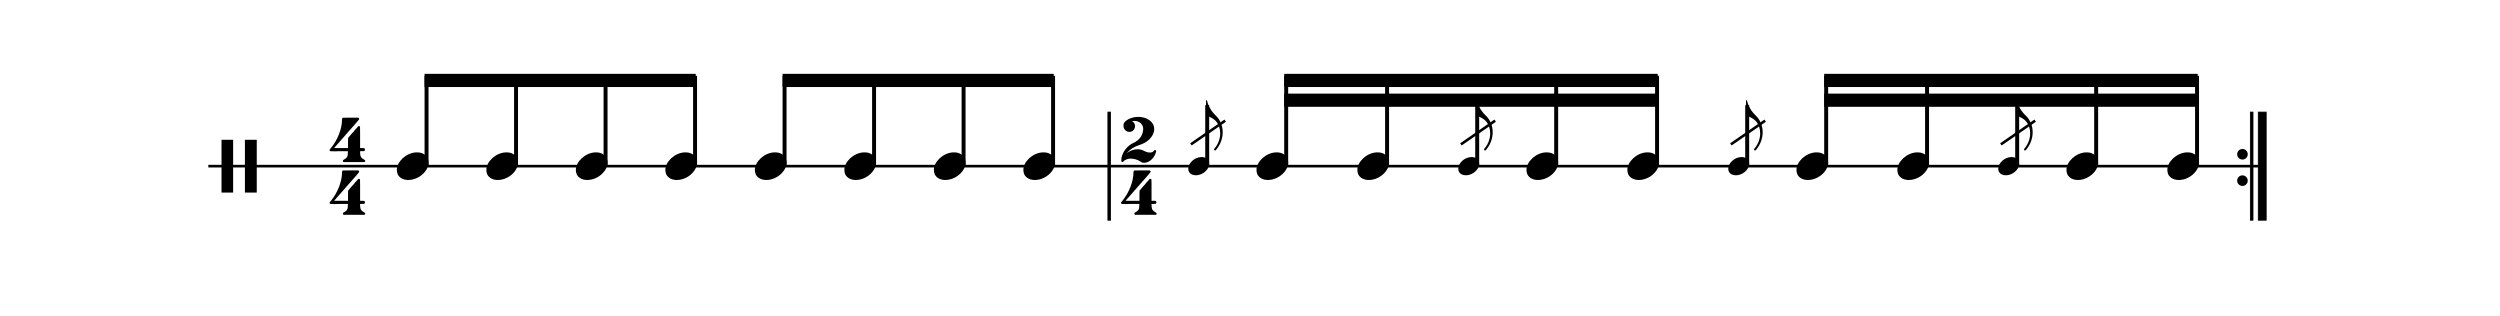 <svg width="790" height="100" viewBox="50 135 790 120">
<path stroke-width="1" fill="none" stroke="black" stroke-dasharray="none" d="M50 198L391.112 198">
</path>
<rect stroke-width="0.3" fill="black" stroke="black" stroke-dasharray="none" x="391.112" y="177.5" width="1" height="41">
</rect>
<path stroke-width="0.3" fill="black" stroke="none" stroke-dasharray="none" d="M55 198M55 198L55 188.006L57.189 188.006L59.406 188.006L59.406 198L59.406 208.022L57.189 208.022L55 208.022L55 198M63.87 198.029L63.87 188.006L66.117 188.006L68.363 188.006L68.363 198.029L68.363 208.022L66.117 208.022L63.87 208.022L63.87 198.029">
</path>
<path stroke-width="0.3" fill="black" stroke="none" stroke-dasharray="none" d="M96 198M101.011 179.654C101.04 179.626,101.443 179.626,102.682 179.626C103.056 179.626,103.459 179.626,103.978 179.626L106.886 179.626L106.973 179.712C107.117 179.798,107.203 179.942,107.203 180.058C107.203 180.23,107.117 180.346,107.002 180.461C106.973 180.547,106.714 180.778,106.541 181.037L105.014 182.794L103.056 185.011L102.019 186.192L100.464 187.978L98.419 190.31C98.074 190.742,97.699 191.088,97.699 191.088C97.699 191.088,97.699 191.088,97.699 191.088C97.699 191.146,97.958 191.146,100.349 191.146L102.97 191.146L102.97 189.274C102.97 187.373,102.97 187.344,102.998 187.315C103.056 187.229,103.315 186.912,104.323 185.731L104.726 185.299L105.13 184.867L105.734 184.09L106.368 183.427L106.685 183.024C106.8 182.851,106.973 182.822,107.117 182.822C107.29 182.822,107.434 182.909,107.52 183.053C107.549 183.139,107.549 183.197,107.549 185.328C107.549 185.818,107.549 186.422,107.549 187.142L107.549 191.146L108.269 191.146C108.931 191.146,108.96 191.146,109.046 191.174C109.277 191.261,109.392 191.491,109.392 191.75C109.392 191.894,109.363 192.067,109.248 192.182C109.075 192.326,109.046 192.326,108.269 192.326L107.549 192.326L107.549 192.816C107.578 194.285,107.866 194.861,108.989 195.466C109.392 195.667,109.478 195.725,109.478 196.013C109.478 196.214,109.421 196.301,109.277 196.416L109.19 196.445L105.245 196.445L101.328 196.445L101.242 196.416C101.069 196.301,101.04 196.214,101.04 196.013C101.04 195.725,101.069 195.667,101.501 195.466C102.624 194.861,102.912 194.285,102.912 192.816L102.912 192.326L99.6 192.326C98.995 192.384,98.506 192.384,98.102 192.384C96.288 192.384,96.259 192.326,96.23 192.326C96.058 192.269,96 192.096,96 191.894C96 191.894,96 191.894,96 191.894C96 191.693,96 191.693,96.576 191.03C98.995 188.093,100.694 183.83,100.694 180.432C100.694 179.914,100.781 179.741,101.011 179.654M102.739 198.029L102.768 198.029L102.682 198.029L102.739 198.029M102.739 178.618L102.768 178.618L102.682 178.618L102.739 178.618">
</path>
<path stroke-width="0.3" fill="black" stroke="none" stroke-dasharray="none" d="M96 218M101.011 199.654C101.04 199.626,101.443 199.626,102.682 199.626C103.056 199.626,103.459 199.626,103.978 199.626L106.886 199.626L106.973 199.712C107.117 199.798,107.203 199.942,107.203 200.058C107.203 200.23,107.117 200.346,107.002 200.461C106.973 200.547,106.714 200.778,106.541 201.037L105.014 202.794L103.056 205.011L102.019 206.192L100.464 207.978L98.419 210.31C98.074 210.742,97.699 211.088,97.699 211.088C97.699 211.088,97.699 211.088,97.699 211.088C97.699 211.146,97.958 211.146,100.349 211.146L102.97 211.146L102.97 209.274C102.97 207.373,102.97 207.344,102.998 207.315C103.056 207.229,103.315 206.912,104.323 205.731L104.726 205.299L105.13 204.867L105.734 204.09L106.368 203.427L106.685 203.024C106.8 202.851,106.973 202.822,107.117 202.822C107.29 202.822,107.434 202.909,107.52 203.053C107.549 203.139,107.549 203.197,107.549 205.328C107.549 205.818,107.549 206.422,107.549 207.142L107.549 211.146L108.269 211.146C108.931 211.146,108.96 211.146,109.046 211.174C109.277 211.261,109.392 211.491,109.392 211.75C109.392 211.894,109.363 212.067,109.248 212.182C109.075 212.326,109.046 212.326,108.269 212.326L107.549 212.326L107.549 212.816C107.578 214.285,107.866 214.861,108.989 215.466C109.392 215.667,109.478 215.725,109.478 216.013C109.478 216.214,109.421 216.301,109.277 216.416L109.19 216.445L105.245 216.445L101.328 216.445L101.242 216.416C101.069 216.301,101.04 216.214,101.04 216.013C101.04 215.725,101.069 215.667,101.501 215.466C102.624 214.861,102.912 214.285,102.912 212.816L102.912 212.326L99.6 212.326C98.995 212.384,98.506 212.384,98.102 212.384C96.288 212.384,96.259 212.326,96.23 212.326C96.058 212.269,96 212.096,96 211.894C96 211.894,96 211.894,96 211.894C96 211.693,96 211.693,96.576 211.03C98.995 208.093,100.694 203.83,100.694 200.432C100.694 199.914,100.781 199.741,101.011 199.654M102.739 218.029L102.768 218.029L102.682 218.029L102.739 218.029M102.739 198.618L102.768 198.618L102.682 198.618L102.739 198.618">
</path>
<g class="vf-stavenote" id="vf-auto22545">
<g class="vf-note" pointer-events="bounding-box">
<g class="vf-notehead" pointer-events="bounding-box">
<path stroke-width="0.3" fill="#000000" stroke="none" stroke-dasharray="none" d="M121.478 198M128.835 192.777C128.948 192.777,129.116 192.777,129.144 192.777C129.144 192.777,129.172 192.777,129.172 192.777C129.172 192.777,129.341 192.777,129.481 192.777C132.008 192.918,133.497 194.574,133.497 196.652C133.497 197.663,133.16 198.814,132.317 199.909C130.717 202.072,128.105 203.251,125.831 203.251C124.062 203.251,122.545 202.549,121.815 201.117C121.591 200.555,121.478 200.022,121.478 199.432C121.478 196.371,124.904 192.974,128.835 192.777">
</path>
</g>
</g>
<g class="vf-modifiers">
</g>
</g>
<g class="vf-stavenote" id="vf-auto22555">
<g class="vf-note" pointer-events="bounding-box">
<g class="vf-notehead" pointer-events="bounding-box">
<path stroke-width="0.3" fill="#000000" stroke="none" stroke-dasharray="none" d="M155.419 198M162.776 192.777C162.888 192.777,163.056 192.777,163.084 192.777C163.084 192.777,163.113 192.777,163.113 192.777C163.113 192.777,163.281 192.777,163.421 192.777C165.949 192.918,167.437 194.574,167.437 196.652C167.437 197.663,167.1 198.814,166.257 199.909C164.657 202.072,162.045 203.251,159.771 203.251C158.002 203.251,156.486 202.549,155.756 201.117C155.531 200.555,155.419 200.022,155.419 199.432C155.419 196.371,158.844 192.974,162.776 192.777">
</path>
</g>
</g>
<g class="vf-modifiers">
</g>
</g>
<g class="vf-stavenote" id="vf-auto22565">
<g class="vf-note" pointer-events="bounding-box">
<g class="vf-notehead" pointer-events="bounding-box">
<path stroke-width="0.3" fill="#000000" stroke="none" stroke-dasharray="none" d="M189.359 198M196.716 192.777C196.828 192.777,196.997 192.777,197.025 192.777C197.025 192.777,197.053 192.777,197.053 192.777C197.053 192.777,197.221 192.777,197.362 192.777C199.889 192.918,201.377 194.574,201.377 196.652C201.377 197.663,201.04 198.814,200.198 199.909C198.597 202.072,195.986 203.251,193.711 203.251C191.942 203.251,190.426 202.549,189.696 201.117C189.471 200.555,189.359 200.022,189.359 199.432C189.359 196.371,192.785 192.974,196.716 192.777">
</path>
</g>
</g>
<g class="vf-modifiers">
</g>
</g>
<g class="vf-stavenote" id="vf-auto22575">
<g class="vf-note" pointer-events="bounding-box">
<g class="vf-notehead" pointer-events="bounding-box">
<path stroke-width="0.3" fill="#000000" stroke="none" stroke-dasharray="none" d="M223.299 198M230.656 192.777C230.768 192.777,230.937 192.777,230.965 192.777C230.965 192.777,230.993 192.777,230.993 192.777C230.993 192.777,231.161 192.777,231.302 192.777C233.829 192.918,235.317 194.574,235.317 196.652C235.317 197.663,234.98 198.814,234.138 199.909C232.537 202.072,229.926 203.251,227.651 203.251C225.882 203.251,224.366 202.549,223.636 201.117C223.411 200.555,223.299 200.022,223.299 199.432C223.299 196.371,226.725 192.974,230.656 192.777">
</path>
</g>
</g>
<g class="vf-modifiers">
</g>
</g>
<g class="vf-stavenote" id="vf-auto22585">
<g class="vf-note" pointer-events="bounding-box">
<g class="vf-notehead" pointer-events="bounding-box">
<path stroke-width="0.3" fill="#000000" stroke="none" stroke-dasharray="none" d="M257.239 198M264.596 192.777C264.708 192.777,264.877 192.777,264.905 192.777C264.905 192.777,264.933 192.777,264.933 192.777C264.933 192.777,265.102 192.777,265.242 192.777C267.769 192.918,269.257 194.574,269.257 196.652C269.257 197.663,268.92 198.814,268.078 199.909C266.478 202.072,263.866 203.251,261.592 203.251C259.823 203.251,258.306 202.549,257.576 201.117C257.352 200.555,257.239 200.022,257.239 199.432C257.239 196.371,260.665 192.974,264.596 192.777">
</path>
</g>
</g>
<g class="vf-modifiers">
</g>
</g>
<g class="vf-stavenote" id="vf-auto22595">
<g class="vf-note" pointer-events="bounding-box">
<g class="vf-notehead" pointer-events="bounding-box">
<path stroke-width="0.3" fill="#000000" stroke="none" stroke-dasharray="none" d="M291.179 198M298.536 192.777C298.649 192.777,298.817 192.777,298.845 192.777C298.845 192.777,298.873 192.777,298.873 192.777C298.873 192.777,299.042 192.777,299.182 192.777C301.709 192.918,303.198 194.574,303.198 196.652C303.198 197.663,302.861 198.814,302.018 199.909C300.418 202.072,297.806 203.251,295.532 203.251C293.763 203.251,292.246 202.549,291.516 201.117C291.292 200.555,291.179 200.022,291.179 199.432C291.179 196.371,294.605 192.974,298.536 192.777">
</path>
</g>
</g>
<g class="vf-modifiers">
</g>
</g>
<g class="vf-stavenote" id="vf-auto22605">
<g class="vf-note" pointer-events="bounding-box">
<g class="vf-notehead" pointer-events="bounding-box">
<path stroke-width="0.3" fill="#000000" stroke="none" stroke-dasharray="none" d="M325.12 198M332.477 192.777C332.589 192.777,332.757 192.777,332.785 192.777C332.785 192.777,332.814 192.777,332.814 192.777C332.814 192.777,332.982 192.777,333.122 192.777C335.65 192.918,337.138 194.574,337.138 196.652C337.138 197.663,336.801 198.814,335.958 199.909C334.358 202.072,331.746 203.251,329.472 203.251C327.703 203.251,326.187 202.549,325.457 201.117C325.232 200.555,325.12 200.022,325.12 199.432C325.12 196.371,328.545 192.974,332.477 192.777">
</path>
</g>
</g>
<g class="vf-modifiers">
</g>
</g>
<g class="vf-stavenote" id="vf-auto22615">
<g class="vf-note" pointer-events="bounding-box">
<g class="vf-notehead" pointer-events="bounding-box">
<path stroke-width="0.3" fill="#000000" stroke="none" stroke-dasharray="none" d="M359.06 198M366.417 192.777C366.529 192.777,366.698 192.777,366.726 192.777C366.726 192.777,366.754 192.777,366.754 192.777C366.754 192.777,366.922 192.777,367.063 192.777C369.59 192.918,371.078 194.574,371.078 196.652C371.078 197.663,370.741 198.814,369.899 199.909C368.298 202.072,365.687 203.251,363.412 203.251C361.643 203.251,360.127 202.549,359.397 201.117C359.172 200.555,359.06 200.022,359.06 199.432C359.06 196.371,362.486 192.974,366.417 192.777">
</path>
</g>
</g>
<g class="vf-modifiers">
</g>
</g>
<path stroke-width="1.5" fill="none" stroke="#000000" stroke-dasharray="none" d="M132.747 198L132.747 163.75">
</path>
<path stroke-width="1.5" fill="none" stroke="#000000" stroke-dasharray="none" d="M166.687 198L166.687 163.75">
</path>
<path stroke-width="1.5" fill="none" stroke="#000000" stroke-dasharray="none" d="M200.627 198L200.627 163.75">
</path>
<path stroke-width="1.5" fill="none" stroke="#000000" stroke-dasharray="none" d="M234.567 198L234.567 163.75">
</path>
<path stroke-width="0.3" fill="#000000" stroke="none" stroke-dasharray="none" d="M131.997 163L131.997 168L234.817 168L234.817 163Z">
</path>
<path stroke-width="1.5" fill="none" stroke="#000000" stroke-dasharray="none" d="M268.507 198L268.507 163.75">
</path>
<path stroke-width="1.5" fill="none" stroke="#000000" stroke-dasharray="none" d="M302.448 198L302.448 163.75">
</path>
<path stroke-width="1.5" fill="none" stroke="#000000" stroke-dasharray="none" d="M336.388 198L336.388 163.75">
</path>
<path stroke-width="1.5" fill="none" stroke="#000000" stroke-dasharray="none" d="M370.328 198L370.328 163.75">
</path>
<path stroke-width="0.3" fill="#000000" stroke="none" stroke-dasharray="none" d="M267.757 163L267.757 168L370.578 168L370.578 163Z">
</path>
<path stroke-width="1" fill="none" stroke="black" stroke-dasharray="none" d="M391.112 198L829.337 198">
</path>
<rect stroke-width="0.3" fill="black" stroke="black" stroke-dasharray="none" x="824.337" y="177.5" width="1" height="41">
</rect>
<rect stroke-width="0.3" fill="black" stroke="black" stroke-dasharray="none" x="827.337" y="177.5" width="3" height="41">
</rect>
<path stroke-width="0.3" fill="black" stroke="none" stroke-dasharray="none" d="M823.337 193.5 A2 2 0 0 0 819.337 193.5M819.337 193.5 A2 2 0 0 0 823.337 193.5">
</path>
<path stroke-width="0.3" fill="black" stroke="none" stroke-dasharray="none" d="M823.337 203.5 A2 2 0 0 0 819.337 203.5M819.337 203.5 A2 2 0 0 0 823.337 203.5">
</path>
<path stroke-width="0.3" fill="black" stroke="none" stroke-dasharray="none" d="M396.242 198M401.915 179.338C402.03 179.338,402.232 179.338,402.462 179.338C402.923 179.338,403.528 179.338,403.672 179.395C405.832 179.654,407.56 180.749,408.309 182.275C408.568 182.794,408.683 183.341,408.683 183.917C408.683 185.328,407.906 186.941,406.494 188.15C405.515 188.986,404.536 189.504,403.01 189.994C401.022 190.627,399.323 191.75,398.229 193.104C398.229 193.104,398.229 193.133,398.229 193.133C398.229 193.133,398.229 193.133,398.229 193.133C398.229 193.133,398.315 193.104,398.373 193.018C399.467 192.125,400.936 191.606,402.261 191.606C403.355 191.606,404.133 191.808,405.17 192.384C405.803 192.701,406.379 192.845,406.926 192.845C407.157 192.845,407.387 192.845,407.646 192.787C408.021 192.701,408.424 192.413,408.568 192.182C408.654 191.981,408.798 191.894,408.971 191.894C409.202 191.894,409.432 192.067,409.432 192.326C409.432 192.528,409.173 193.248,408.942 193.738C408.021 195.581,406.408 196.733,404.853 196.733C404.738 196.733,404.651 196.733,404.536 196.704C404.133 196.704,403.96 196.589,403.442 196.243C402.347 195.523,400.965 195.149,399.755 195.149C399.237 195.149,398.776 195.206,398.344 195.379C397.768 195.581,397.221 195.926,397.048 196.186C396.962 196.387,396.818 196.445,396.645 196.445C396.501 196.445,396.357 196.387,396.27 196.214L396.213 196.128L396.213 195.725C396.213 195.379,396.242 195.264,396.242 195.149C396.27 195.062,396.299 194.89,396.299 194.746C396.818 192.326,398.574 190.166,400.965 189.101C402.923 188.179,404.219 186.538,404.45 184.464C404.507 184.291,404.507 184.147,404.507 183.974C404.507 182.131,403.125 180.864,401.166 180.864C401.022 180.864,400.85 180.864,400.706 180.864C400.418 180.893,400.331 180.893,400.331 180.95C400.331 180.95,400.331 180.979,400.418 181.037C401.08 181.411,401.397 182.131,401.397 182.822C401.397 183.715,400.936 184.55,400.043 184.896C399.755 184.982,399.467 185.011,399.237 185.011C398.027 185.011,397.019 183.974,397.019 182.736C397.019 182.506,397.019 182.275,397.077 182.016C397.509 180.691,399.554 179.597,401.915 179.338M402.808 198.029L402.866 198.029L402.779 198.029L402.808 198.029M402.808 178.618L402.866 178.618L402.779 178.618L402.808 178.618">
</path>
<path stroke-width="0.3" fill="black" stroke="none" stroke-dasharray="none" d="M396.112 218M401.123 199.654C401.152 199.626,401.555 199.626,402.794 199.626C403.168 199.626,403.571 199.626,404.09 199.626L406.998 199.626L407.085 199.712C407.229 199.798,407.315 199.942,407.315 200.058C407.315 200.23,407.229 200.346,407.114 200.461C407.085 200.547,406.826 200.778,406.653 201.037L405.126 202.794L403.168 205.011L402.131 206.192L400.576 207.978L398.531 210.31C398.186 210.742,397.811 211.088,397.811 211.088C397.811 211.088,397.811 211.088,397.811 211.088C397.811 211.146,398.07 211.146,400.461 211.146L403.082 211.146L403.082 209.274C403.082 207.373,403.082 207.344,403.11 207.315C403.168 207.229,403.427 206.912,404.435 205.731L404.838 205.299L405.242 204.867L405.846 204.09L406.48 203.427L406.797 203.024C406.912 202.851,407.085 202.822,407.229 202.822C407.402 202.822,407.546 202.909,407.632 203.053C407.661 203.139,407.661 203.197,407.661 205.328C407.661 205.818,407.661 206.422,407.661 207.142L407.661 211.146L408.381 211.146C409.043 211.146,409.072 211.146,409.158 211.174C409.389 211.261,409.504 211.491,409.504 211.75C409.504 211.894,409.475 212.067,409.36 212.182C409.187 212.326,409.158 212.326,408.381 212.326L407.661 212.326L407.661 212.816C407.69 214.285,407.978 214.861,409.101 215.466C409.504 215.667,409.59 215.725,409.59 216.013C409.59 216.214,409.533 216.301,409.389 216.416L409.302 216.445L405.357 216.445L401.44 216.445L401.354 216.416C401.181 216.301,401.152 216.214,401.152 216.013C401.152 215.725,401.181 215.667,401.613 215.466C402.736 214.861,403.024 214.285,403.024 212.816L403.024 212.326L399.712 212.326C399.107 212.384,398.618 212.384,398.214 212.384C396.4 212.384,396.371 212.326,396.342 212.326C396.17 212.269,396.112 212.096,396.112 211.894C396.112 211.894,396.112 211.894,396.112 211.894C396.112 211.693,396.112 211.693,396.688 211.03C399.107 208.093,400.806 203.83,400.806 200.432C400.806 199.914,400.893 199.741,401.123 199.654M402.851 218.029L402.88 218.029L402.794 218.029L402.851 218.029M402.851 198.618L402.88 198.618L402.794 198.618L402.851 198.618">
</path>
<g class="vf-stavenote" id="vf-auto22628">
<g class="vf-note" pointer-events="bounding-box">
<g class="vf-notehead" pointer-events="bounding-box">
<path stroke-width="0.3" fill="#000000" stroke="none" stroke-dasharray="none" d="M447.455 198M454.811 192.777C454.924 192.777,455.092 192.777,455.12 192.777C455.12 192.777,455.148 192.777,455.148 192.777C455.148 192.777,455.317 192.777,455.457 192.777C457.985 192.918,459.473 194.574,459.473 196.652C459.473 197.663,459.136 198.814,458.293 199.909C456.693 202.072,454.081 203.251,451.807 203.251C450.038 203.251,448.522 202.549,447.791 201.117C447.567 200.555,447.455 200.022,447.455 199.432C447.455 196.371,450.88 192.974,454.811 192.777">
</path>
</g>
</g>
<g class="vf-modifiers">
<g class="vf-stavenote" id="vf-auto22638">
<g class="vf-note" pointer-events="bounding-box">
<g class="vf-stem" pointer-events="bounding-box">
<path stroke-width="1.5" fill="none" stroke="#000000" stroke-dasharray="none" d="M428.772 198L428.772 174.9">
</path>
</g>
<g class="vf-notehead" pointer-events="bounding-box">
<path stroke-width="0.3" fill="#000000" stroke="none" stroke-dasharray="none" d="M421.59 198M426.446 194.553C426.52 194.553,426.631 194.553,426.65 194.553C426.65 194.553,426.668 194.553,426.668 194.553C426.668 194.553,426.78 194.553,426.872 194.553C428.54 194.646,429.522 195.739,429.522 197.11C429.522 197.778,429.3 198.537,428.744 199.26C427.688 200.687,425.964 201.466,424.463 201.466C423.295 201.466,422.295 201.002,421.813 200.057C421.665 199.686,421.59 199.334,421.59 198.945C421.59 196.925,423.851 194.683,426.446 194.553">
</path>
</g>
<g class="vf-flag" pointer-events="bounding-box">
<path stroke-width="0.3" fill="#000000" stroke="none" stroke-dasharray="none" d="M428.772 172.9M428.328 175.884L428.328 172.993L428.402 172.993C428.606 172.993,428.735 173.122,428.772 173.345C429.162 175.198,430.329 177.218,431.942 178.738C433.739 180.424,434.647 182.741,434.647 185.132C434.647 187.393,433.85 189.746,432.238 191.692C431.96 192.063,431.942 192.063,431.756 192.063C431.534 192.063,431.386 191.896,431.386 191.674C431.386 191.507,431.404 191.47,431.589 191.266C432.998 189.561,433.702 187.504,433.702 185.539C433.702 183.797,433.146 182.129,431.997 180.869C431.293 180.091,429.996 179.349,428.346 178.775C428.346 178.756,428.328 178.182,428.328 175.884">
</path>
</g>
</g>
<g class="vf-modifiers">
</g>
</g>
<path stroke-width="1" fill="none" stroke="#000000" stroke-dasharray="none" d="M422.59 189.75L435.59 180.75Z">
</path>
</g>
</g>
<g class="vf-stavenote" id="vf-auto22652">
<g class="vf-note" pointer-events="bounding-box">
<g class="vf-notehead" pointer-events="bounding-box">
<path stroke-width="0.3" fill="#000000" stroke="none" stroke-dasharray="none" d="M485.713 198M493.07 192.777C493.182 192.777,493.35 192.777,493.379 192.777C493.379 192.777,493.407 192.777,493.407 192.777C493.407 192.777,493.575 192.777,493.715 192.777C496.243 192.918,497.731 194.574,497.731 196.652C497.731 197.663,497.394 198.814,496.552 199.909C494.951 202.072,492.34 203.251,490.065 203.251C488.296 203.251,486.78 202.549,486.05 201.117C485.825 200.555,485.713 200.022,485.713 199.432C485.713 196.371,489.138 192.974,493.07 192.777">
</path>
</g>
</g>
<g class="vf-modifiers">
</g>
</g>
<g class="vf-stavenote" id="vf-auto22662">
<g class="vf-note" pointer-events="bounding-box">
<g class="vf-notehead" pointer-events="bounding-box">
<path stroke-width="0.3" fill="#000000" stroke="none" stroke-dasharray="none" d="M549.835 198M557.192 192.777C557.304 192.777,557.473 192.777,557.501 192.777C557.501 192.777,557.529 192.777,557.529 192.777C557.529 192.777,557.697 192.777,557.838 192.777C560.365 192.918,561.853 194.574,561.853 196.652C561.853 197.663,561.516 198.814,560.674 199.909C559.073 202.072,556.462 203.251,554.187 203.251C552.418 203.251,550.902 202.549,550.172 201.117C549.947 200.555,549.835 200.022,549.835 199.432C549.835 196.371,553.261 192.974,557.192 192.777">
</path>
</g>
</g>
<g class="vf-modifiers">
<g class="vf-stavenote" id="vf-auto22672">
<g class="vf-note" pointer-events="bounding-box">
<g class="vf-stem" pointer-events="bounding-box">
<path stroke-width="1.5" fill="none" stroke="#000000" stroke-dasharray="none" d="M531.153 198L531.153 174.9">
</path>
</g>
<g class="vf-notehead" pointer-events="bounding-box">
<path stroke-width="0.3" fill="#000000" stroke="none" stroke-dasharray="none" d="M523.971 198M528.826 194.553C528.901 194.553,529.012 194.553,529.03 194.553C529.03 194.553,529.049 194.553,529.049 194.553C529.049 194.553,529.16 194.553,529.253 194.553C530.921 194.646,531.903 195.739,531.903 197.11C531.903 197.778,531.68 198.537,531.125 199.26C530.068 200.687,528.345 201.466,526.843 201.466C525.676 201.466,524.675 201.002,524.193 200.057C524.045 199.686,523.971 199.334,523.971 198.945C523.971 196.925,526.232 194.683,528.826 194.553">
</path>
</g>
<g class="vf-flag" pointer-events="bounding-box">
<path stroke-width="0.3" fill="#000000" stroke="none" stroke-dasharray="none" d="M531.153 172.9M530.708 175.884L530.708 172.993L530.782 172.993C530.986 172.993,531.116 173.122,531.153 173.345C531.542 175.198,532.71 177.218,534.322 178.738C536.12 180.424,537.028 182.741,537.028 185.132C537.028 187.393,536.231 189.746,534.619 191.692C534.341 192.063,534.322 192.063,534.137 192.063C533.914 192.063,533.766 191.896,533.766 191.674C533.766 191.507,533.785 191.47,533.97 191.266C535.378 189.561,536.083 187.504,536.083 185.539C536.083 183.797,535.527 182.129,534.378 180.869C533.673 180.091,532.376 179.349,530.727 178.775C530.727 178.756,530.708 178.182,530.708 175.884">
</path>
</g>
</g>
<g class="vf-modifiers">
</g>
</g>
<path stroke-width="1" fill="none" stroke="#000000" stroke-dasharray="none" d="M524.971 189.75L537.971 180.75Z">
</path>
</g>
</g>
<g class="vf-stavenote" id="vf-auto22686">
<g class="vf-note" pointer-events="bounding-box">
<g class="vf-notehead" pointer-events="bounding-box">
<path stroke-width="0.3" fill="#000000" stroke="none" stroke-dasharray="none" d="M588.093 198M595.45 192.777C595.562 192.777,595.731 192.777,595.759 192.777C595.759 192.777,595.787 192.777,595.787 192.777C595.787 192.777,595.955 192.777,596.096 192.777C598.623 192.918,600.111 194.574,600.111 196.652C600.111 197.663,599.774 198.814,598.932 199.909C597.331 202.072,594.72 203.251,592.445 203.251C590.676 203.251,589.16 202.549,588.43 201.117C588.205 200.555,588.093 200.022,588.093 199.432C588.093 196.371,591.519 192.974,595.45 192.777">
</path>
</g>
</g>
<g class="vf-modifiers">
</g>
</g>
<g class="vf-stavenote" id="vf-auto22696">
<g class="vf-note" pointer-events="bounding-box">
<g class="vf-notehead" pointer-events="bounding-box">
<path stroke-width="0.3" fill="#000000" stroke="none" stroke-dasharray="none" d="M652.215 198M659.572 192.777C659.685 192.777,659.853 192.777,659.881 192.777C659.881 192.777,659.909 192.777,659.909 192.777C659.909 192.777,660.078 192.777,660.218 192.777C662.745 192.918,664.234 194.574,664.234 196.652C664.234 197.663,663.897 198.814,663.054 199.909C661.454 202.072,658.842 203.251,656.568 203.251C654.799 203.251,653.282 202.549,652.552 201.117C652.328 200.555,652.215 200.022,652.215 199.432C652.215 196.371,655.641 192.974,659.572 192.777">
</path>
</g>
</g>
<g class="vf-modifiers">
<g class="vf-stavenote" id="vf-auto22706">
<g class="vf-note" pointer-events="bounding-box">
<g class="vf-stem" pointer-events="bounding-box">
<path stroke-width="1.5" fill="none" stroke="#000000" stroke-dasharray="none" d="M633.533 198L633.533 174.9">
</path>
</g>
<g class="vf-notehead" pointer-events="bounding-box">
<path stroke-width="0.3" fill="#000000" stroke="none" stroke-dasharray="none" d="M626.351 198M631.207 194.553C631.281 194.553,631.392 194.553,631.411 194.553C631.411 194.553,631.429 194.553,631.429 194.553C631.429 194.553,631.54 194.553,631.633 194.553C633.301 194.646,634.283 195.739,634.283 197.11C634.283 197.778,634.061 198.537,633.505 199.26C632.449 200.687,630.725 201.466,629.224 201.466C628.056 201.466,627.055 201.002,626.574 200.057C626.425 199.686,626.351 199.334,626.351 198.945C626.351 196.925,628.612 194.683,631.207 194.553">
</path>
</g>
<g class="vf-flag" pointer-events="bounding-box">
<path stroke-width="0.3" fill="#000000" stroke="none" stroke-dasharray="none" d="M633.533 172.9M633.088 175.884L633.088 172.993L633.163 172.993C633.366 172.993,633.496 173.122,633.533 173.345C633.922 175.198,635.09 177.218,636.702 178.738C638.5 180.424,639.408 182.741,639.408 185.132C639.408 187.393,638.611 189.746,636.999 191.692C636.721 192.063,636.702 192.063,636.517 192.063C636.295 192.063,636.146 191.896,636.146 191.674C636.146 191.507,636.165 191.47,636.35 191.266C637.759 189.561,638.463 187.504,638.463 185.539C638.463 183.797,637.907 182.129,636.758 180.869C636.054 180.091,634.756 179.349,633.107 178.775C633.107 178.756,633.088 178.182,633.088 175.884">
</path>
</g>
</g>
<g class="vf-modifiers">
</g>
</g>
<path stroke-width="1" fill="none" stroke="#000000" stroke-dasharray="none" d="M627.351 189.75L640.351 180.75Z">
</path>
</g>
</g>
<g class="vf-stavenote" id="vf-auto22720">
<g class="vf-note" pointer-events="bounding-box">
<g class="vf-notehead" pointer-events="bounding-box">
<path stroke-width="0.3" fill="#000000" stroke="none" stroke-dasharray="none" d="M690.473 198M697.83 192.777C697.943 192.777,698.111 192.777,698.139 192.777C698.139 192.777,698.167 192.777,698.167 192.777C698.167 192.777,698.336 192.777,698.476 192.777C701.003 192.918,702.492 194.574,702.492 196.652C702.492 197.663,702.155 198.814,701.312 199.909C699.712 202.072,697.1 203.251,694.826 203.251C693.057 203.251,691.541 202.549,690.81 201.117C690.586 200.555,690.473 200.022,690.473 199.432C690.473 196.371,693.899 192.974,697.83 192.777">
</path>
</g>
</g>
<g class="vf-modifiers">
</g>
</g>
<g class="vf-stavenote" id="vf-auto22730">
<g class="vf-note" pointer-events="bounding-box">
<g class="vf-notehead" pointer-events="bounding-box">
<path stroke-width="0.3" fill="#000000" stroke="none" stroke-dasharray="none" d="M754.596 198M761.953 192.777C762.065 192.777,762.233 192.777,762.262 192.777C762.262 192.777,762.29 192.777,762.29 192.777C762.29 192.777,762.458 192.777,762.599 192.777C765.126 192.918,766.614 194.574,766.614 196.652C766.614 197.663,766.277 198.814,765.435 199.909C763.834 202.072,761.223 203.251,758.948 203.251C757.179 203.251,755.663 202.549,754.933 201.117C754.708 200.555,754.596 200.022,754.596 199.432C754.596 196.371,758.021 192.974,761.953 192.777">
</path>
</g>
</g>
<g class="vf-modifiers">
<g class="vf-stavenote" id="vf-auto22740">
<g class="vf-note" pointer-events="bounding-box">
<g class="vf-stem" pointer-events="bounding-box">
<path stroke-width="1.5" fill="none" stroke="#000000" stroke-dasharray="none" d="M735.914 198L735.914 174.9">
</path>
</g>
<g class="vf-notehead" pointer-events="bounding-box">
<path stroke-width="0.3" fill="#000000" stroke="none" stroke-dasharray="none" d="M728.732 198M733.587 194.553C733.661 194.553,733.773 194.553,733.791 194.553C733.791 194.553,733.81 194.553,733.81 194.553C733.81 194.553,733.921 194.553,734.013 194.553C735.681 194.646,736.664 195.739,736.664 197.11C736.664 197.778,736.441 198.537,735.885 199.26C734.829 200.687,733.105 201.466,731.604 201.466C730.437 201.466,729.436 201.002,728.954 200.057C728.806 199.686,728.732 199.334,728.732 198.945C728.732 196.925,730.993 194.683,733.587 194.553">
</path>
</g>
<g class="vf-flag" pointer-events="bounding-box">
<path stroke-width="0.3" fill="#000000" stroke="none" stroke-dasharray="none" d="M735.914 172.9M735.469 175.884L735.469 172.993L735.543 172.993C735.747 172.993,735.877 173.122,735.914 173.345C736.303 175.198,737.47 177.218,739.083 178.738C740.88 180.424,741.789 182.741,741.789 185.132C741.789 187.393,740.992 189.746,739.379 191.692C739.101 192.063,739.083 192.063,738.897 192.063C738.675 192.063,738.527 191.896,738.527 191.674C738.527 191.507,738.545 191.47,738.731 191.266C740.139 189.561,740.843 187.504,740.843 185.539C740.843 183.797,740.287 182.129,739.138 180.869C738.434 180.091,737.137 179.349,735.487 178.775C735.487 178.756,735.469 178.182,735.469 175.884">
</path>
</g>
</g>
<g class="vf-modifiers">
</g>
</g>
<path stroke-width="1" fill="none" stroke="#000000" stroke-dasharray="none" d="M729.732 189.75L742.732 180.75Z">
</path>
</g>
</g>
<g class="vf-stavenote" id="vf-auto22754">
<g class="vf-note" pointer-events="bounding-box">
<g class="vf-notehead" pointer-events="bounding-box">
<path stroke-width="0.3" fill="#000000" stroke="none" stroke-dasharray="none" d="M792.854 198M800.211 192.777C800.323 192.777,800.492 192.777,800.52 192.777C800.52 192.777,800.548 192.777,800.548 192.777C800.548 192.777,800.716 192.777,800.857 192.777C803.384 192.918,804.872 194.574,804.872 196.652C804.872 197.663,804.535 198.814,803.693 199.909C802.092 202.072,799.481 203.251,797.206 203.251C795.437 203.251,793.921 202.549,793.191 201.117C792.966 200.555,792.854 200.022,792.854 199.432C792.854 196.371,796.28 192.974,800.211 192.777">
</path>
</g>
</g>
<g class="vf-modifiers">
</g>
</g>
<path stroke-width="1.5" fill="none" stroke="#000000" stroke-dasharray="none" d="M458.723 198L458.723 163.75">
</path>
<path stroke-width="1.5" fill="none" stroke="#000000" stroke-dasharray="none" d="M496.981 198L496.981 163.75">
</path>
<path stroke-width="1.5" fill="none" stroke="#000000" stroke-dasharray="none" d="M561.103 198L561.103 163.75">
</path>
<path stroke-width="1.5" fill="none" stroke="#000000" stroke-dasharray="none" d="M599.361 198L599.361 163.75">
</path>
<path stroke-width="0.3" fill="#000000" stroke="none" stroke-dasharray="none" d="M457.973 163L457.973 168L599.611 168L599.611 163Z">
</path>
<path stroke-width="0.3" fill="#000000" stroke="none" stroke-dasharray="none" d="M457.973 170.5L457.973 175.5L599.611 175.5L599.611 170.5Z">
</path>
<path stroke-width="1.5" fill="none" stroke="#000000" stroke-dasharray="none" d="M663.484 198L663.484 163.75">
</path>
<path stroke-width="1.5" fill="none" stroke="#000000" stroke-dasharray="none" d="M701.742 198L701.742 163.75">
</path>
<path stroke-width="1.5" fill="none" stroke="#000000" stroke-dasharray="none" d="M765.864 198L765.864 163.75">
</path>
<path stroke-width="1.5" fill="none" stroke="#000000" stroke-dasharray="none" d="M804.122 198L804.122 163.75">
</path>
<path stroke-width="0.3" fill="#000000" stroke="none" stroke-dasharray="none" d="M662.734 163L662.734 168L804.372 168L804.372 163Z">
</path>
<path stroke-width="0.3" fill="#000000" stroke="none" stroke-dasharray="none" d="M662.734 170.5L662.734 175.5L804.372 175.5L804.372 170.5Z">
</path>
</svg>